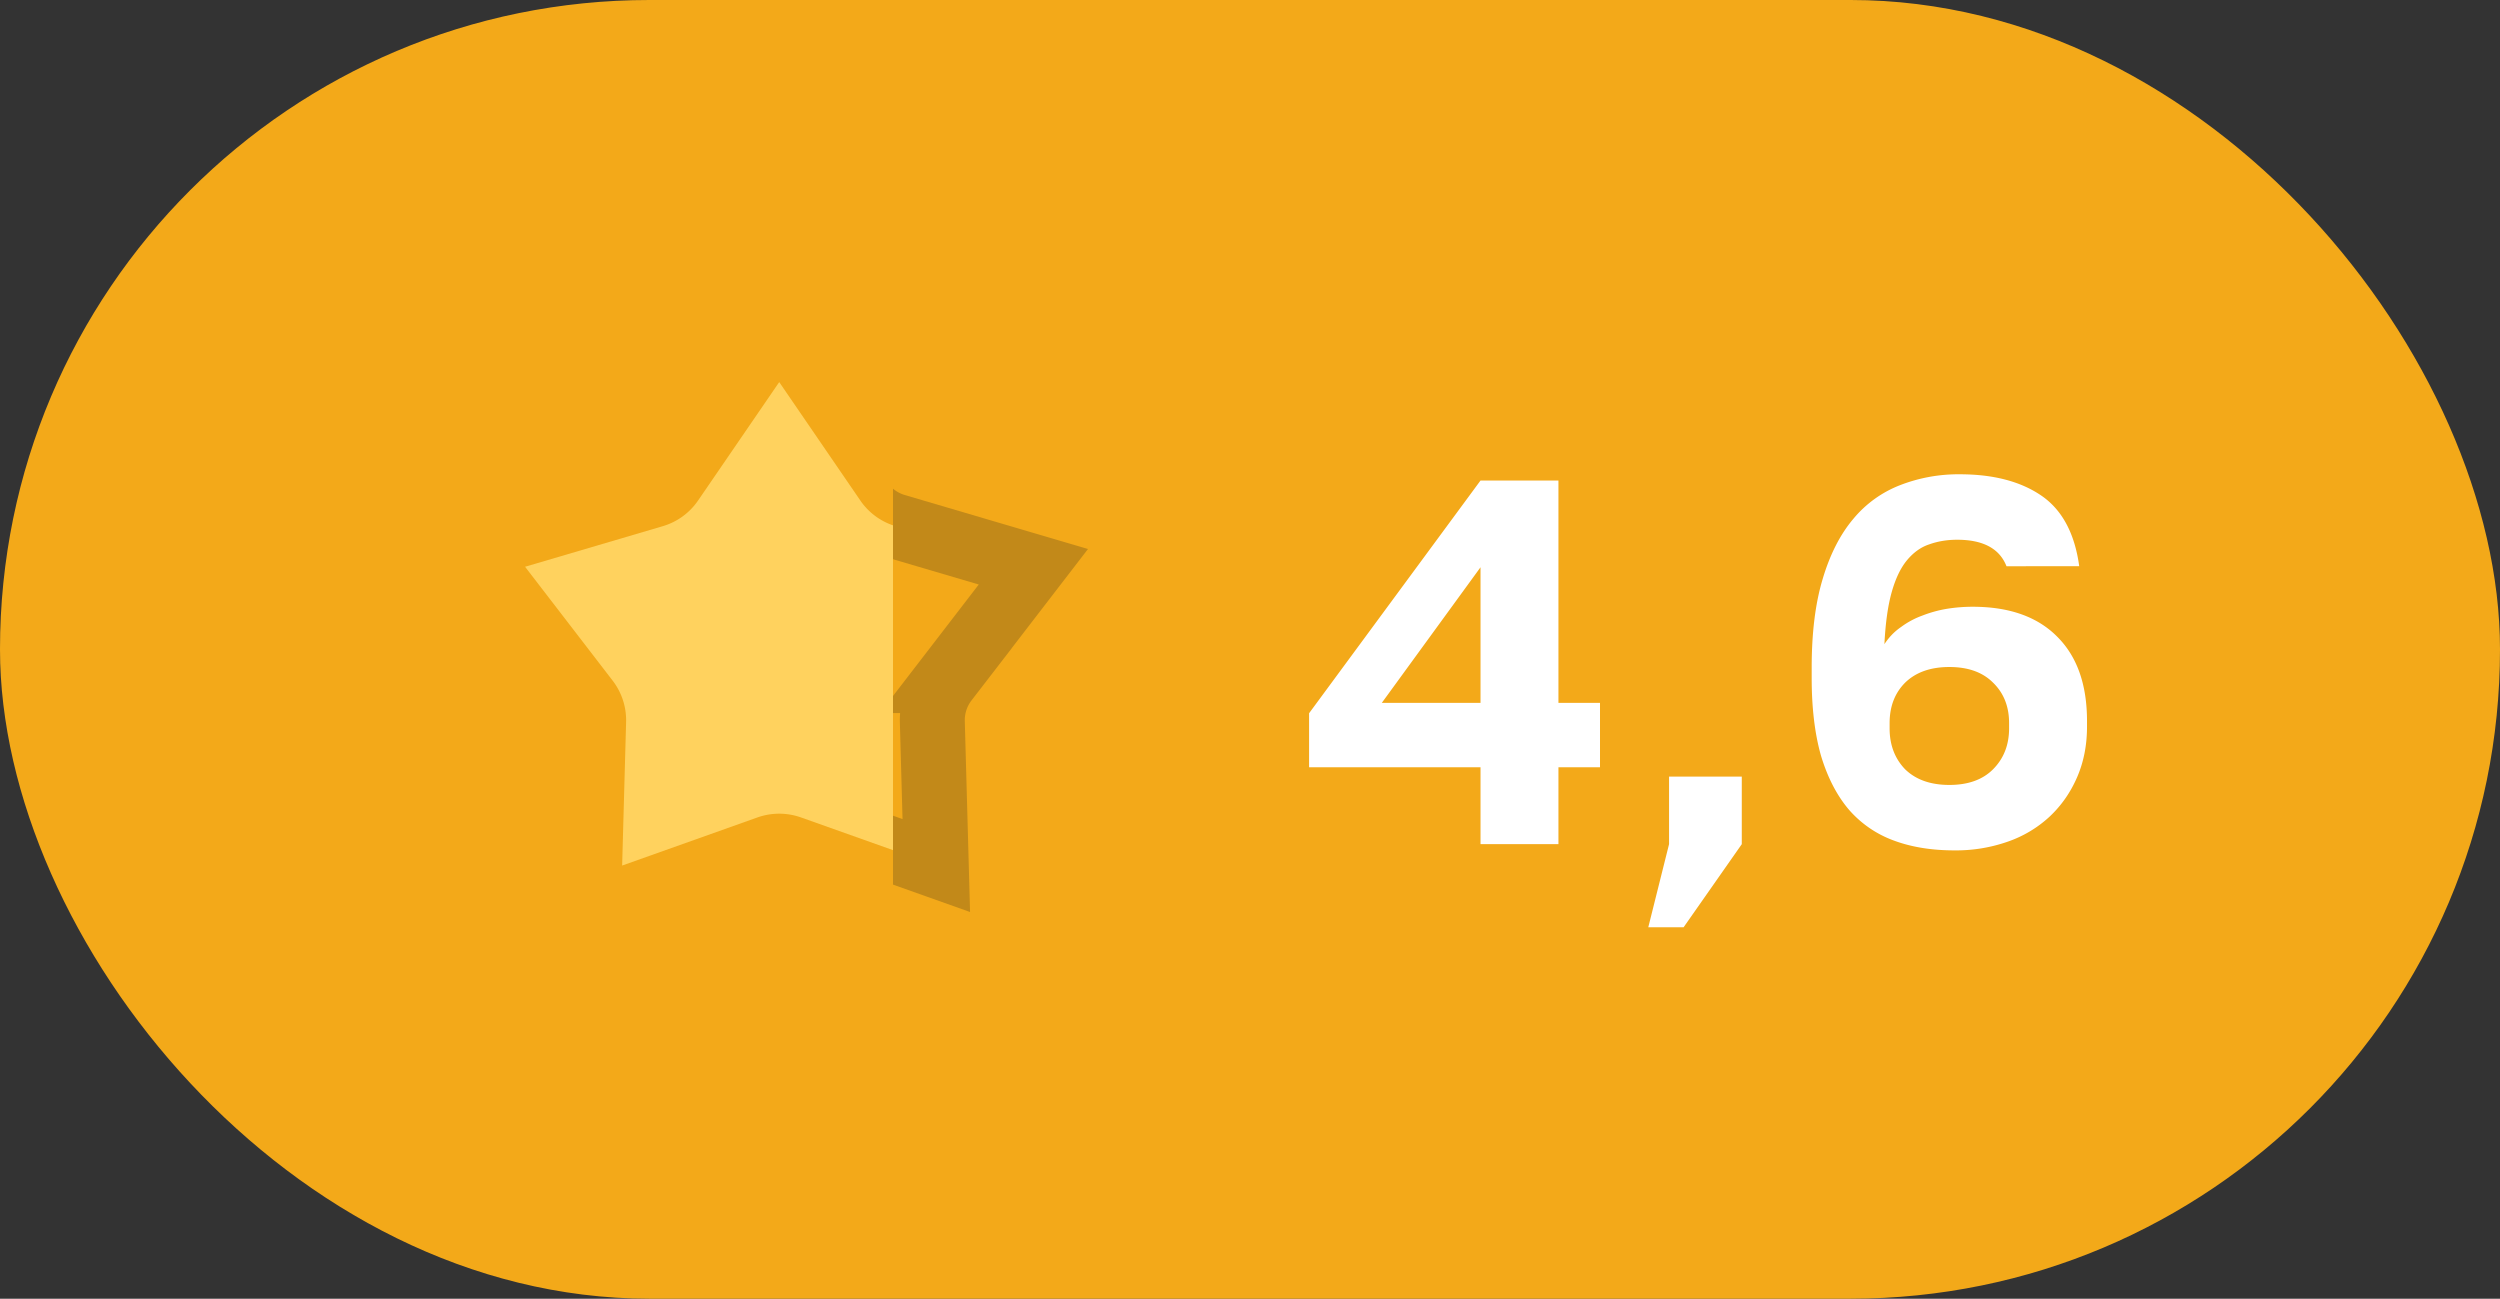 <svg width="77" height="40" viewBox="0 0 77 40" fill="none" xmlns="http://www.w3.org/2000/svg"><rect x="0" y="0" width="77" height="40" fill="#333333" stroke="none"/><rect width="77" height="40" rx="20" fill="#F3A919"/><path d="M24.67 25.177l-.335.942.335-.942a2 2 0 0 0-1.34 0l-4.168 1.482.122-4.422a2 2 0 0 0-.415-1.274l-2.697-3.507 4.243-1.25a2 2 0 0 0 1.084-.788L24 11.768l2.5 3.65a2 2 0 0 0 1.085.788l4.243 1.25-2.697 3.506a2 2 0 0 0-.415 1.275l.122 4.422-4.168-1.482z" fill="url(#a)" stroke="url(#b)" stroke-width="2"/><path d="M45.6 23.632h-5.28v-1.664L45.6 14.8H48v6.848h1.28v1.984H48V26h-2.4v-2.368zm0-1.984v-4.176l-3.04 4.176h3.04zM51.407 26v-2.08h2.24V26l-1.792 2.56h-1.088l.64-2.56zm8.793.192c-.704 0-1.328-.101-1.872-.304a3.352 3.352 0 0 1-1.376-.944c-.373-.437-.661-.992-.864-1.664-.192-.672-.288-1.472-.288-2.4v-.32c0-1.067.112-1.973.336-2.72.224-.757.539-1.376.944-1.856a3.52 3.52 0 0 1 1.44-1.04 4.95 4.95 0 0 1 1.84-.336c1.035 0 1.872.219 2.512.656.64.437 1.03 1.163 1.168 2.176H61.8c-.213-.544-.72-.816-1.52-.816-.31 0-.597.048-.864.144-.256.085-.485.25-.688.496-.192.235-.347.56-.464.976-.117.416-.192.95-.224 1.6.139-.213.31-.39.512-.528.203-.15.421-.267.656-.352.245-.096.496-.165.752-.208.267-.043.533-.064.8-.064 1.13 0 2 .31 2.608.928.608.608.912 1.472.912 2.592v.176c0 .565-.101 1.083-.304 1.552-.203.47-.485.875-.848 1.216a3.66 3.66 0 0 1-1.28.768 4.813 4.813 0 0 1-1.648.272zm-.16-2.016c.576 0 1.024-.16 1.344-.48.33-.33.496-.752.496-1.264v-.16c0-.512-.165-.928-.496-1.248-.32-.32-.768-.48-1.344-.48-.576 0-1.03.16-1.36.48-.32.32-.48.736-.48 1.248v.16c0 .512.16.933.48 1.264.33.32.784.48 1.36.48z" fill="#fff"/><defs><linearGradient id="a" x1="14.5" y1="18" x2="27.5" y2="18" gradientUnits="userSpaceOnUse"><stop offset="1" stop-color="#FFD25E"/><stop offset="1" stop-color="#FFB800" stop-opacity="0"/></linearGradient><linearGradient id="b" x1="34" y1="17" x2="27.5" y2="17" gradientUnits="userSpaceOnUse"><stop offset="1" stop-color="#C28919"/><stop offset="1" stop-color="#CBCBCB" stop-opacity="0"/></linearGradient></defs></svg>